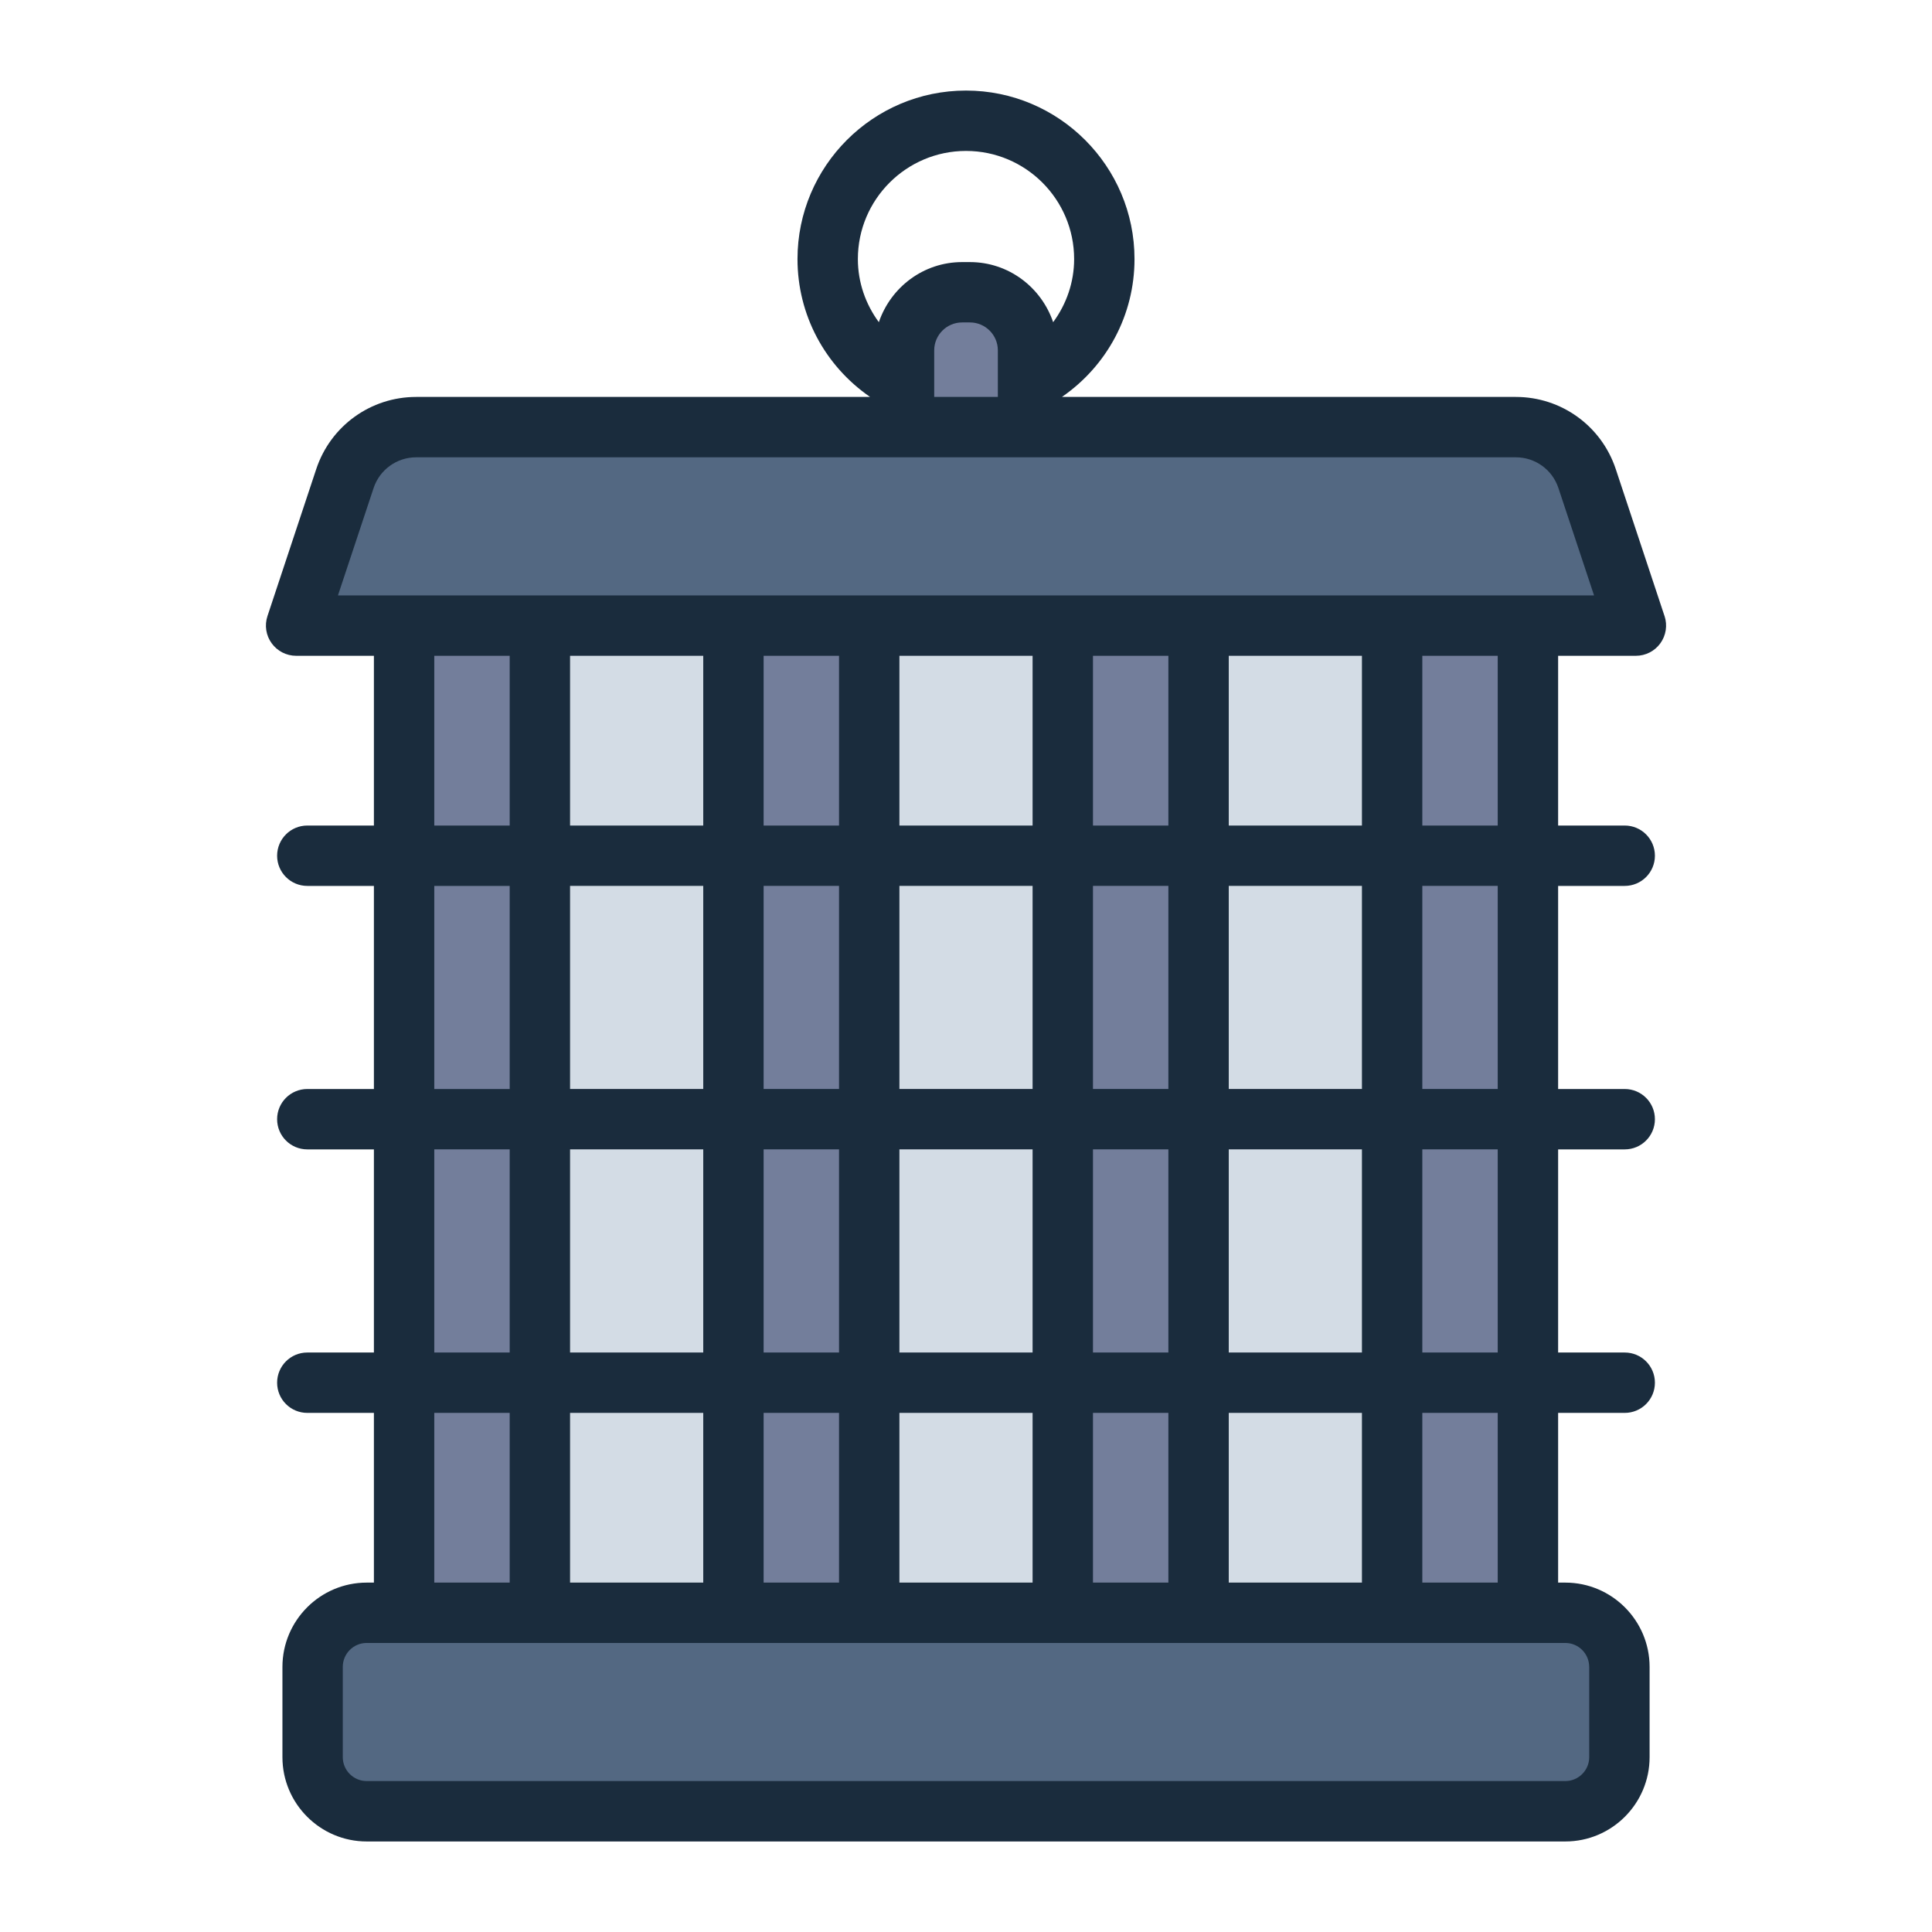 <?xml version="1.0" encoding="UTF-8"?>
<svg id="Filled_Line" xmlns="http://www.w3.org/2000/svg" viewBox="0 0 64 64">
  <defs>
    <style>
      .cls-1 {
        fill: #737e9b;
      }

      .cls-2 {
        fill: #1a2c3d;
      }

      .cls-3 {
        fill: #d3dce5;
      }

      .cls-4 {
        fill: #536882;
      }
    </style>
  </defs>
  <rect class="cls-3" x="13.386" y="20.724" width="37.229" height="32.701"/>
  <path class="cls-4" d="M53.885,19.804l-1.312-3.953c-.337-1.016-1.288-1.702-2.359-1.702H13.785c-1.071,0-2.021.686-2.358,1.702l-1.312,3.953c-.15.453.187.92.664.92h42.443c.477,0,.814-.467.664-.919Z"/>
  <rect class="cls-4" x="10.355" y="53.425" width="43.289" height="6.575" rx="1.793" ry="1.793"/>
  <g>
    <rect class="cls-1" x="35.206" y="20.724" width="4.499" height="32.701"/>
    <rect class="cls-1" x="46.116" y="20.724" width="4.499" height="32.701"/>
    <rect class="cls-1" x="24.296" y="20.724" width="4.499" height="32.701"/>
    <rect class="cls-1" x="13.386" y="20.724" width="4.499" height="32.701"/>
  </g>
  <path class="cls-1" d="M32.129,9.681h-.258c-1.063,0-1.924.862-1.924,1.924v2.543h4.107v-2.543c0-1.063-.862-1.924-1.924-1.924Z"/>
  <path class="cls-2" d="M55.14,20.409l-1.617-4.873c-.475-1.428-1.804-2.387-3.308-2.387h-15.037c1.5-1.036,2.404-2.724,2.404-4.567,0-3.078-2.504-5.582-5.582-5.582s-5.582,2.504-5.582,5.582c0,1.843.904,3.531,2.404,4.567h-15.037c-1.504,0-2.833.959-3.308,2.387l-1.617,4.873c-.101.305-.05.64.139.9.188.26.489.415.811.415h2.576v5.623h-2.206c-.553,0-1,.448-1,1s.447,1,1,1h2.206v6.728h-2.206c-.553,0-1,.447-1,1s.447,1,1,1h2.206v6.729h-2.206c-.553,0-1,.447-1,1s.447,1,1,1h2.206v5.622h-.238c-1.539,0-2.792,1.253-2.792,2.793v2.989c0,1.54,1.253,2.793,2.792,2.793h39.705c1.539,0,2.792-1.253,2.792-2.793v-2.989c0-1.54-1.253-2.793-2.792-2.793h-.238v-5.622h2.206c.553,0,1-.447,1-1s-.447-1-1-1h-2.206v-6.729h2.206c.553,0,1-.447,1-1s-.447-1-1-1h-2.206v-6.728h2.206c.553,0,1-.448,1-1s-.447-1-1-1h-2.206v-5.623h2.576c.321,0,.623-.154.811-.415.188-.261.239-.596.139-.9ZM33.054,13.149h-2.107v-1.543c0-.51.415-.925.925-.925h.258c.51,0,.925.415.925.925v1.543ZM32,5c1.976,0,3.582,1.606,3.582,3.582,0,.769-.255,1.493-.695,2.091-.392-1.154-1.474-1.991-2.758-1.991h-.258c-1.284,0-2.366.838-2.758,1.991-.44-.598-.695-1.321-.695-2.091,0-1.975,1.606-3.582,3.582-3.582ZM14.386,21.724h2.498v5.623h-2.498v-5.623ZM40.704,52.425v-5.622h4.412v5.622h-4.412ZM29.794,38.074h4.412v6.729h-4.412v-6.729ZM27.794,44.803h-2.498v-6.729h2.498v6.729ZM36.206,38.074h2.498v6.729h-2.498v-6.729ZM36.206,36.074v-6.728h2.498v6.728h-2.498ZM34.206,36.074h-4.412v-6.728h4.412v6.728ZM27.794,36.074h-2.498v-6.728h2.498v6.728ZM23.296,36.074h-4.412v-6.728h4.412v6.728ZM23.296,38.074v6.729h-4.412v-6.729h4.412ZM23.296,46.803v5.622h-4.412v-5.622h4.412ZM25.296,46.803h2.498v5.622h-2.498v-5.622ZM29.794,46.803h4.412v5.622h-4.412v-5.622ZM36.206,46.803h2.498v5.622h-2.498v-5.622ZM40.704,44.803v-6.729h4.412v6.729h-4.412ZM40.704,36.074v-6.728h4.412v6.728h-4.412ZM40.704,27.347v-5.623h4.412v5.623h-4.412ZM38.704,27.347h-2.498v-5.623h2.498v5.623ZM34.206,27.347h-4.412v-5.623h4.412v5.623ZM27.794,27.347h-2.498v-5.623h2.498v5.623ZM23.296,27.347h-4.412v-5.623h4.412v5.623ZM14.386,29.347h2.498v6.728h-2.498v-6.728ZM14.386,38.074h2.498v6.729h-2.498v-6.729ZM14.386,46.803h2.498v5.622h-2.498v-5.622ZM52.645,55.218v2.989c0,.438-.355.793-.792.793H12.147c-.437,0-.792-.355-.792-.793v-2.989c0-.438.355-.793.792-.793h39.705c.437,0,.792.355.792.793ZM49.614,52.425h-2.498v-5.622h2.498v5.622ZM49.614,44.803h-2.498v-6.729h2.498v6.729ZM49.614,36.074h-2.498v-6.728h2.498v6.728ZM49.614,27.347h-2.498v-5.623h2.498v5.623ZM11.195,19.724l1.181-3.557c.202-.608.769-1.018,1.409-1.018h36.43c.641,0,1.207.409,1.409,1.017l1.181,3.558H11.195Z"/>
</svg>